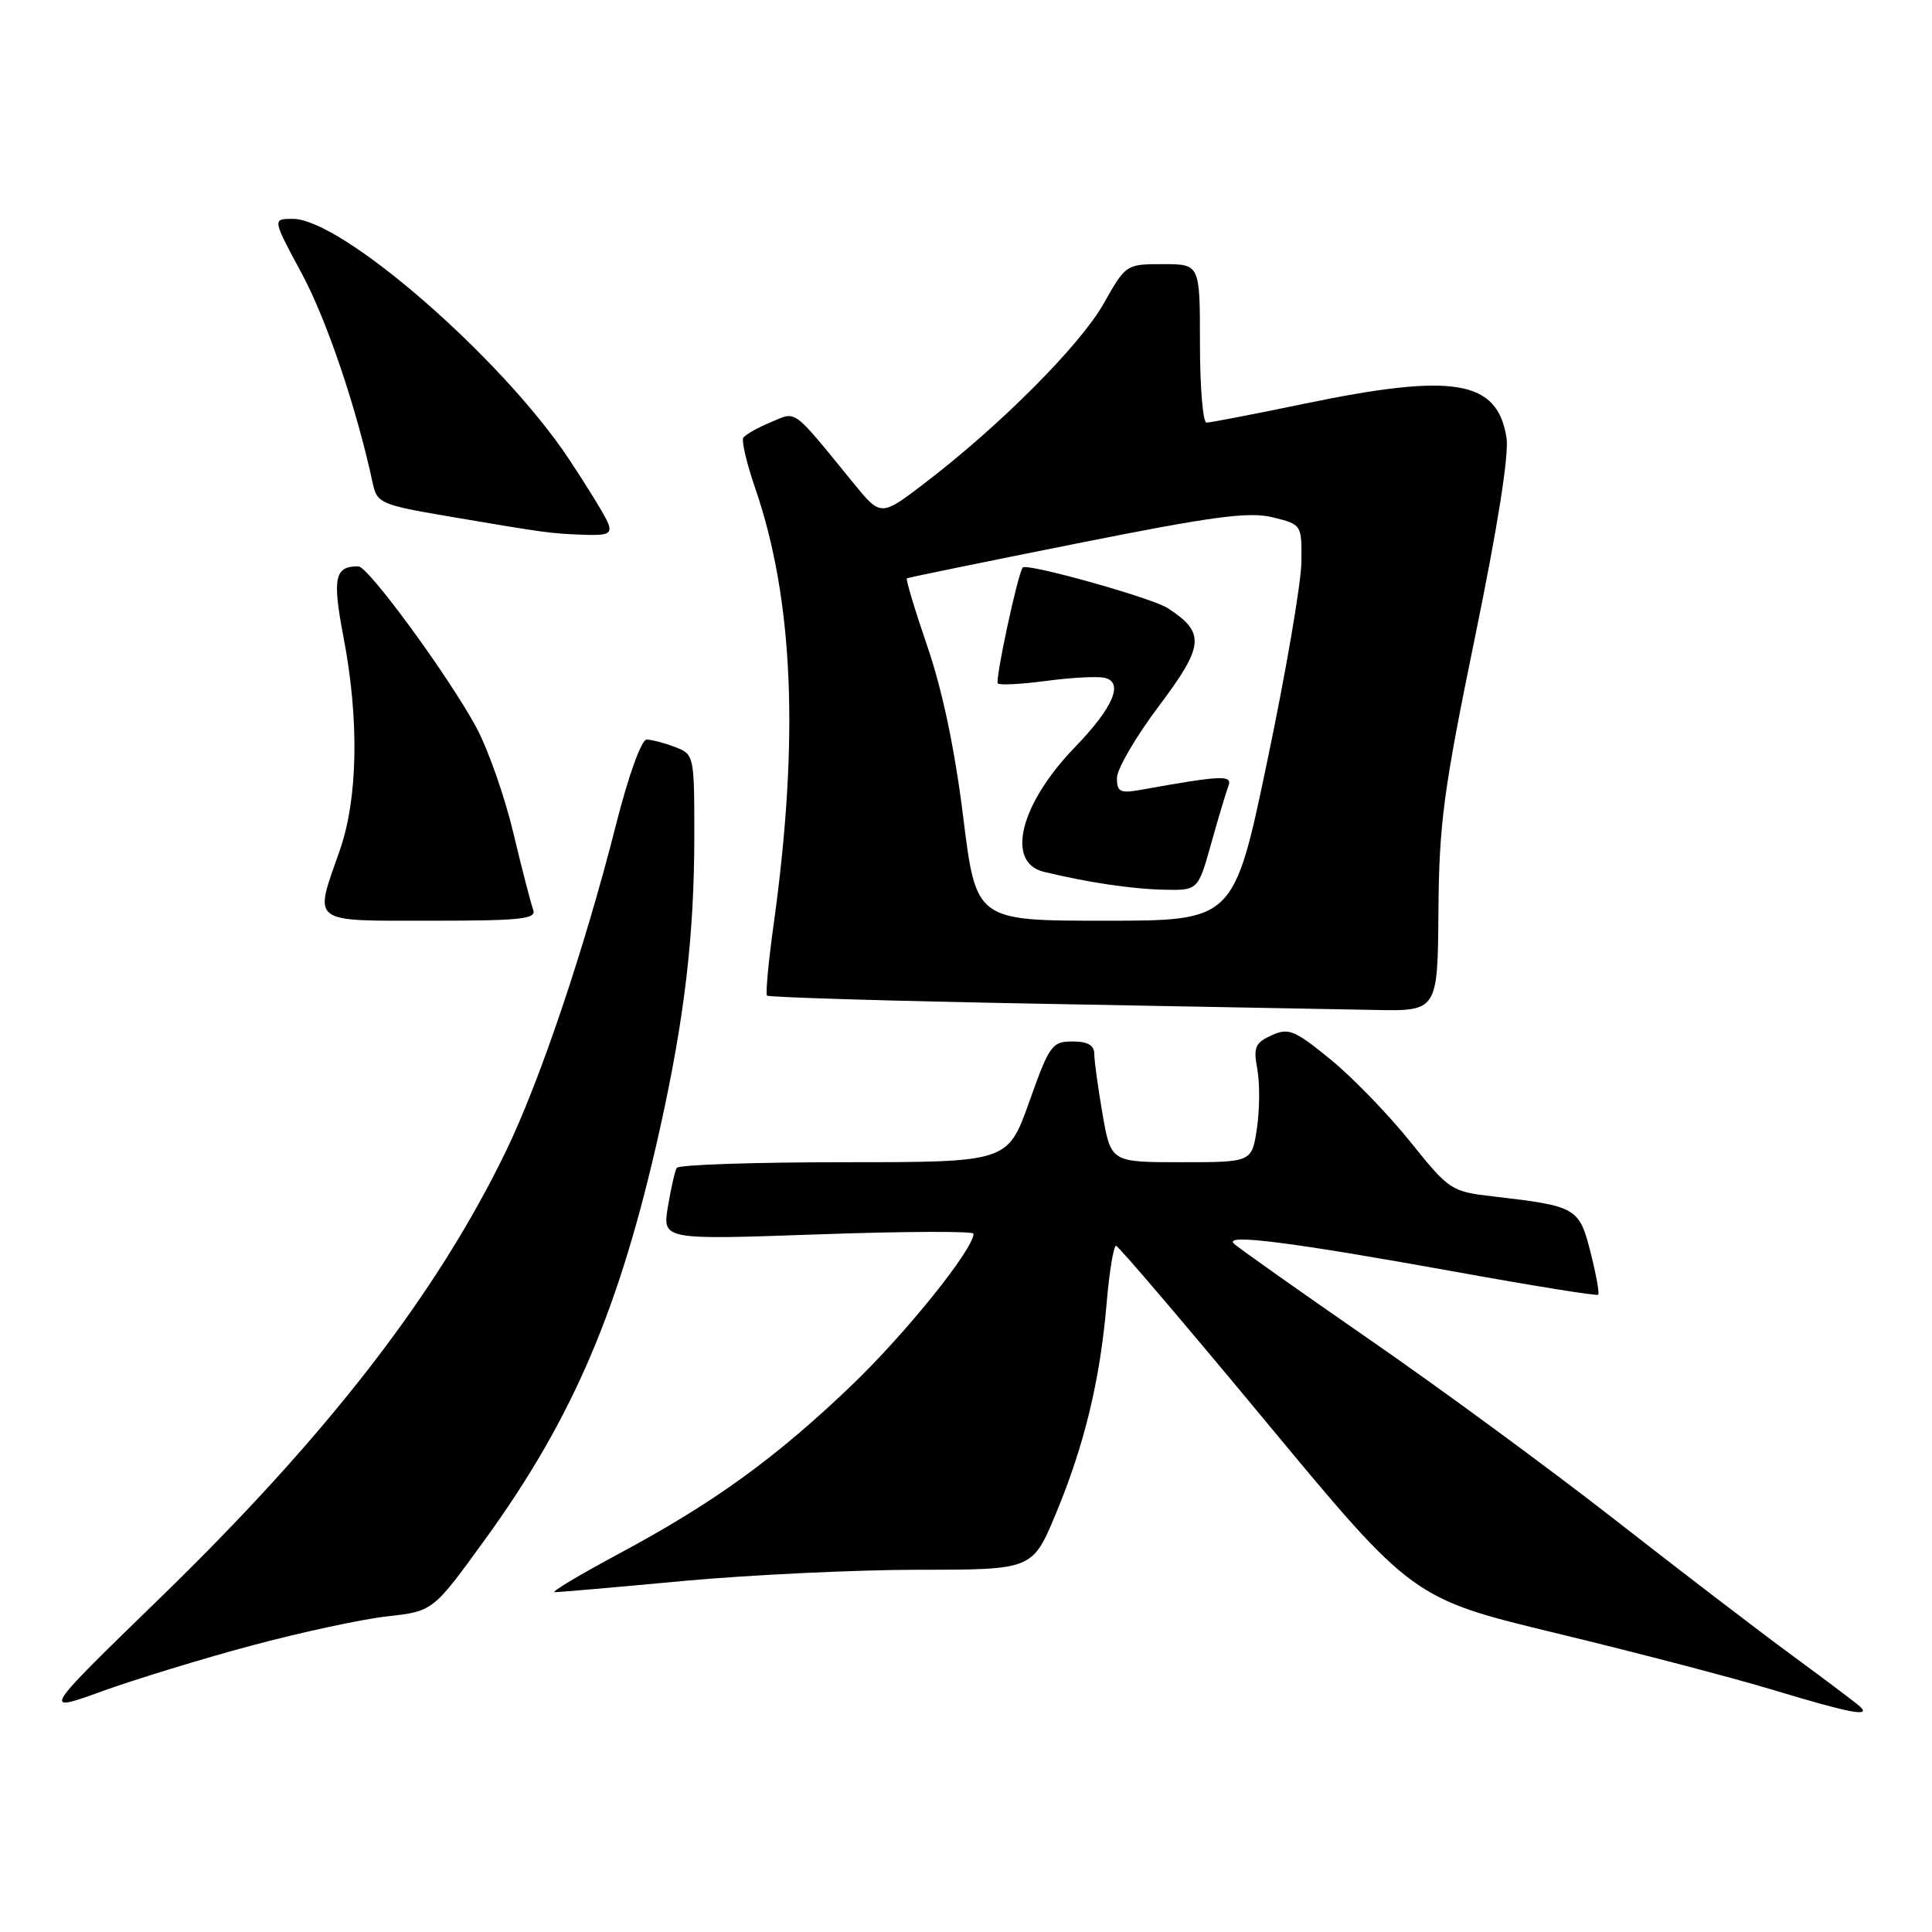 <?xml version="1.0" encoding="UTF-8" standalone="no"?>
<!DOCTYPE svg PUBLIC "-//W3C//DTD SVG 1.1//EN" "http://www.w3.org/Graphics/SVG/1.1/DTD/svg11.dtd" >
<svg xmlns="http://www.w3.org/2000/svg" xmlns:xlink="http://www.w3.org/1999/xlink" version="1.1" viewBox="0 0 256 256">
 <g >
 <path fill="currentColor"
d=" M 33.35 218.04 C 39.87 216.29 47.94 214.55 51.29 214.18 C 57.38 213.50 57.38 213.50 64.26 204.00 C 75.97 187.85 82.15 173.34 87.42 149.68 C 90.70 134.94 92.00 123.91 92.00 110.75 C 92.00 100.08 91.97 99.94 89.43 98.98 C 88.02 98.44 86.33 98.00 85.68 98.00 C 84.99 98.00 83.27 102.79 81.63 109.25 C 77.52 125.50 71.54 143.25 67.07 152.48 C 57.87 171.49 43.39 190.19 21.20 211.75 C 5.50 227.00 5.50 227.00 13.50 224.11 C 17.90 222.52 26.83 219.78 33.35 218.04 Z  M 246.45 226.12 C 245.93 225.64 241.89 222.60 237.48 219.36 C 233.07 216.12 222.47 208.01 213.93 201.33 C 205.39 194.66 190.77 183.92 181.45 177.48 C 172.13 171.03 164.05 165.32 163.50 164.79 C 162.09 163.44 171.01 164.57 192.98 168.54 C 203.14 170.38 211.60 171.74 211.77 171.56 C 211.95 171.38 211.49 168.84 210.75 165.92 C 209.25 160.01 208.90 159.81 197.83 158.53 C 192.29 157.89 192.03 157.72 186.83 151.24 C 183.90 147.59 179.13 142.68 176.24 140.33 C 171.52 136.48 170.73 136.16 168.48 137.19 C 166.31 138.18 166.06 138.78 166.60 141.67 C 166.94 143.51 166.92 147.04 166.55 149.51 C 165.88 154.00 165.88 154.00 156.54 154.00 C 147.21 154.00 147.21 154.00 146.10 147.67 C 145.50 144.19 145.00 140.59 145.00 139.67 C 145.00 138.50 144.14 138.00 142.11 138.00 C 139.40 138.00 139.04 138.50 136.38 146.00 C 133.53 154.00 133.53 154.00 111.83 154.00 C 99.89 154.00 89.92 154.34 89.67 154.75 C 89.43 155.16 88.90 157.48 88.50 159.89 C 87.78 164.29 87.78 164.29 108.39 163.56 C 119.72 163.16 129.00 163.12 129.00 163.47 C 129.00 165.52 120.06 176.64 112.88 183.53 C 102.77 193.21 94.64 199.10 82.00 205.88 C 76.78 208.68 72.95 210.97 73.50 210.97 C 74.05 210.98 81.70 210.31 90.50 209.49 C 99.30 208.68 113.32 208.01 121.66 208.00 C 136.81 208.00 136.81 208.00 139.90 200.59 C 143.69 191.49 145.76 182.90 146.63 172.75 C 146.99 168.49 147.56 165.04 147.89 165.08 C 148.23 165.13 157.20 175.66 167.84 188.49 C 187.18 211.81 187.18 211.81 206.34 216.44 C 216.88 218.98 229.78 222.36 235.00 223.94 C 245.16 227.01 248.00 227.55 246.45 226.12 Z  M 190.60 120.75 C 190.69 109.09 191.27 104.74 195.43 84.50 C 198.44 69.88 199.97 60.23 199.62 58.00 C 198.40 50.35 192.67 49.38 172.81 53.50 C 166.17 54.88 160.35 56.00 159.87 56.00 C 159.39 56.00 159.00 51.28 159.00 45.50 C 159.00 35.00 159.00 35.00 154.10 35.00 C 149.22 35.00 149.17 35.03 146.23 40.25 C 143.12 45.74 132.55 56.36 122.58 63.98 C 116.72 68.46 116.72 68.46 113.11 64.04 C 104.82 53.89 105.64 54.49 102.12 55.95 C 100.38 56.67 98.75 57.60 98.49 58.01 C 98.24 58.43 98.94 61.41 100.05 64.63 C 105.14 79.42 105.93 97.87 102.51 122.50 C 101.82 127.45 101.43 131.69 101.63 131.92 C 101.84 132.15 118.09 132.64 137.75 133.00 C 157.41 133.36 177.32 133.73 182.00 133.82 C 190.50 134.00 190.50 134.00 190.60 120.75 Z  M 70.65 120.54 C 70.35 119.74 69.16 115.16 68.02 110.36 C 66.88 105.56 64.66 99.24 63.08 96.32 C 59.40 89.54 48.81 75.07 47.50 75.05 C 44.35 74.99 44.01 76.57 45.51 84.39 C 47.62 95.41 47.43 105.82 45.00 112.74 C 41.58 122.48 40.95 122.00 57.11 122.00 C 69.06 122.00 71.13 121.78 70.65 120.54 Z  M 80.58 69.34 C 80.23 68.42 77.88 64.58 75.37 60.80 C 66.47 47.42 45.29 29.00 38.80 29.00 C 36.08 29.00 36.08 29.00 39.99 36.25 C 43.31 42.43 47.26 54.10 49.42 64.16 C 49.96 66.65 50.57 66.91 59.25 68.39 C 72.16 70.59 73.02 70.71 77.36 70.86 C 80.57 70.98 81.11 70.72 80.58 69.34 Z  M 127.63 108.27 C 126.53 99.34 124.87 91.44 122.89 85.68 C 121.22 80.81 119.99 76.73 120.17 76.63 C 120.35 76.53 130.47 74.45 142.65 72.02 C 160.78 68.40 165.49 67.77 168.65 68.55 C 172.49 69.50 172.50 69.52 172.44 74.50 C 172.41 77.25 170.39 89.06 167.94 100.75 C 163.50 122.00 163.50 122.00 146.42 122.00 C 129.34 122.00 129.34 122.00 127.63 108.27 Z  M 160.48 111.80 C 161.43 108.39 162.47 104.95 162.77 104.15 C 163.34 102.66 161.89 102.73 151.25 104.64 C 148.41 105.15 148.00 104.95 148.00 103.08 C 148.00 101.90 150.51 97.61 153.57 93.54 C 159.59 85.54 159.74 83.82 154.71 80.57 C 152.60 79.21 136.04 74.57 135.52 75.20 C 134.86 76.01 131.82 90.16 132.22 90.56 C 132.48 90.81 135.34 90.66 138.59 90.23 C 141.84 89.79 145.31 89.60 146.29 89.80 C 148.97 90.34 147.56 93.70 142.44 99.00 C 135.15 106.54 133.22 114.29 138.32 115.52 C 144.02 116.91 149.91 117.79 154.12 117.89 C 158.74 118.00 158.74 118.00 160.48 111.80 Z "/>
</g>
</svg>